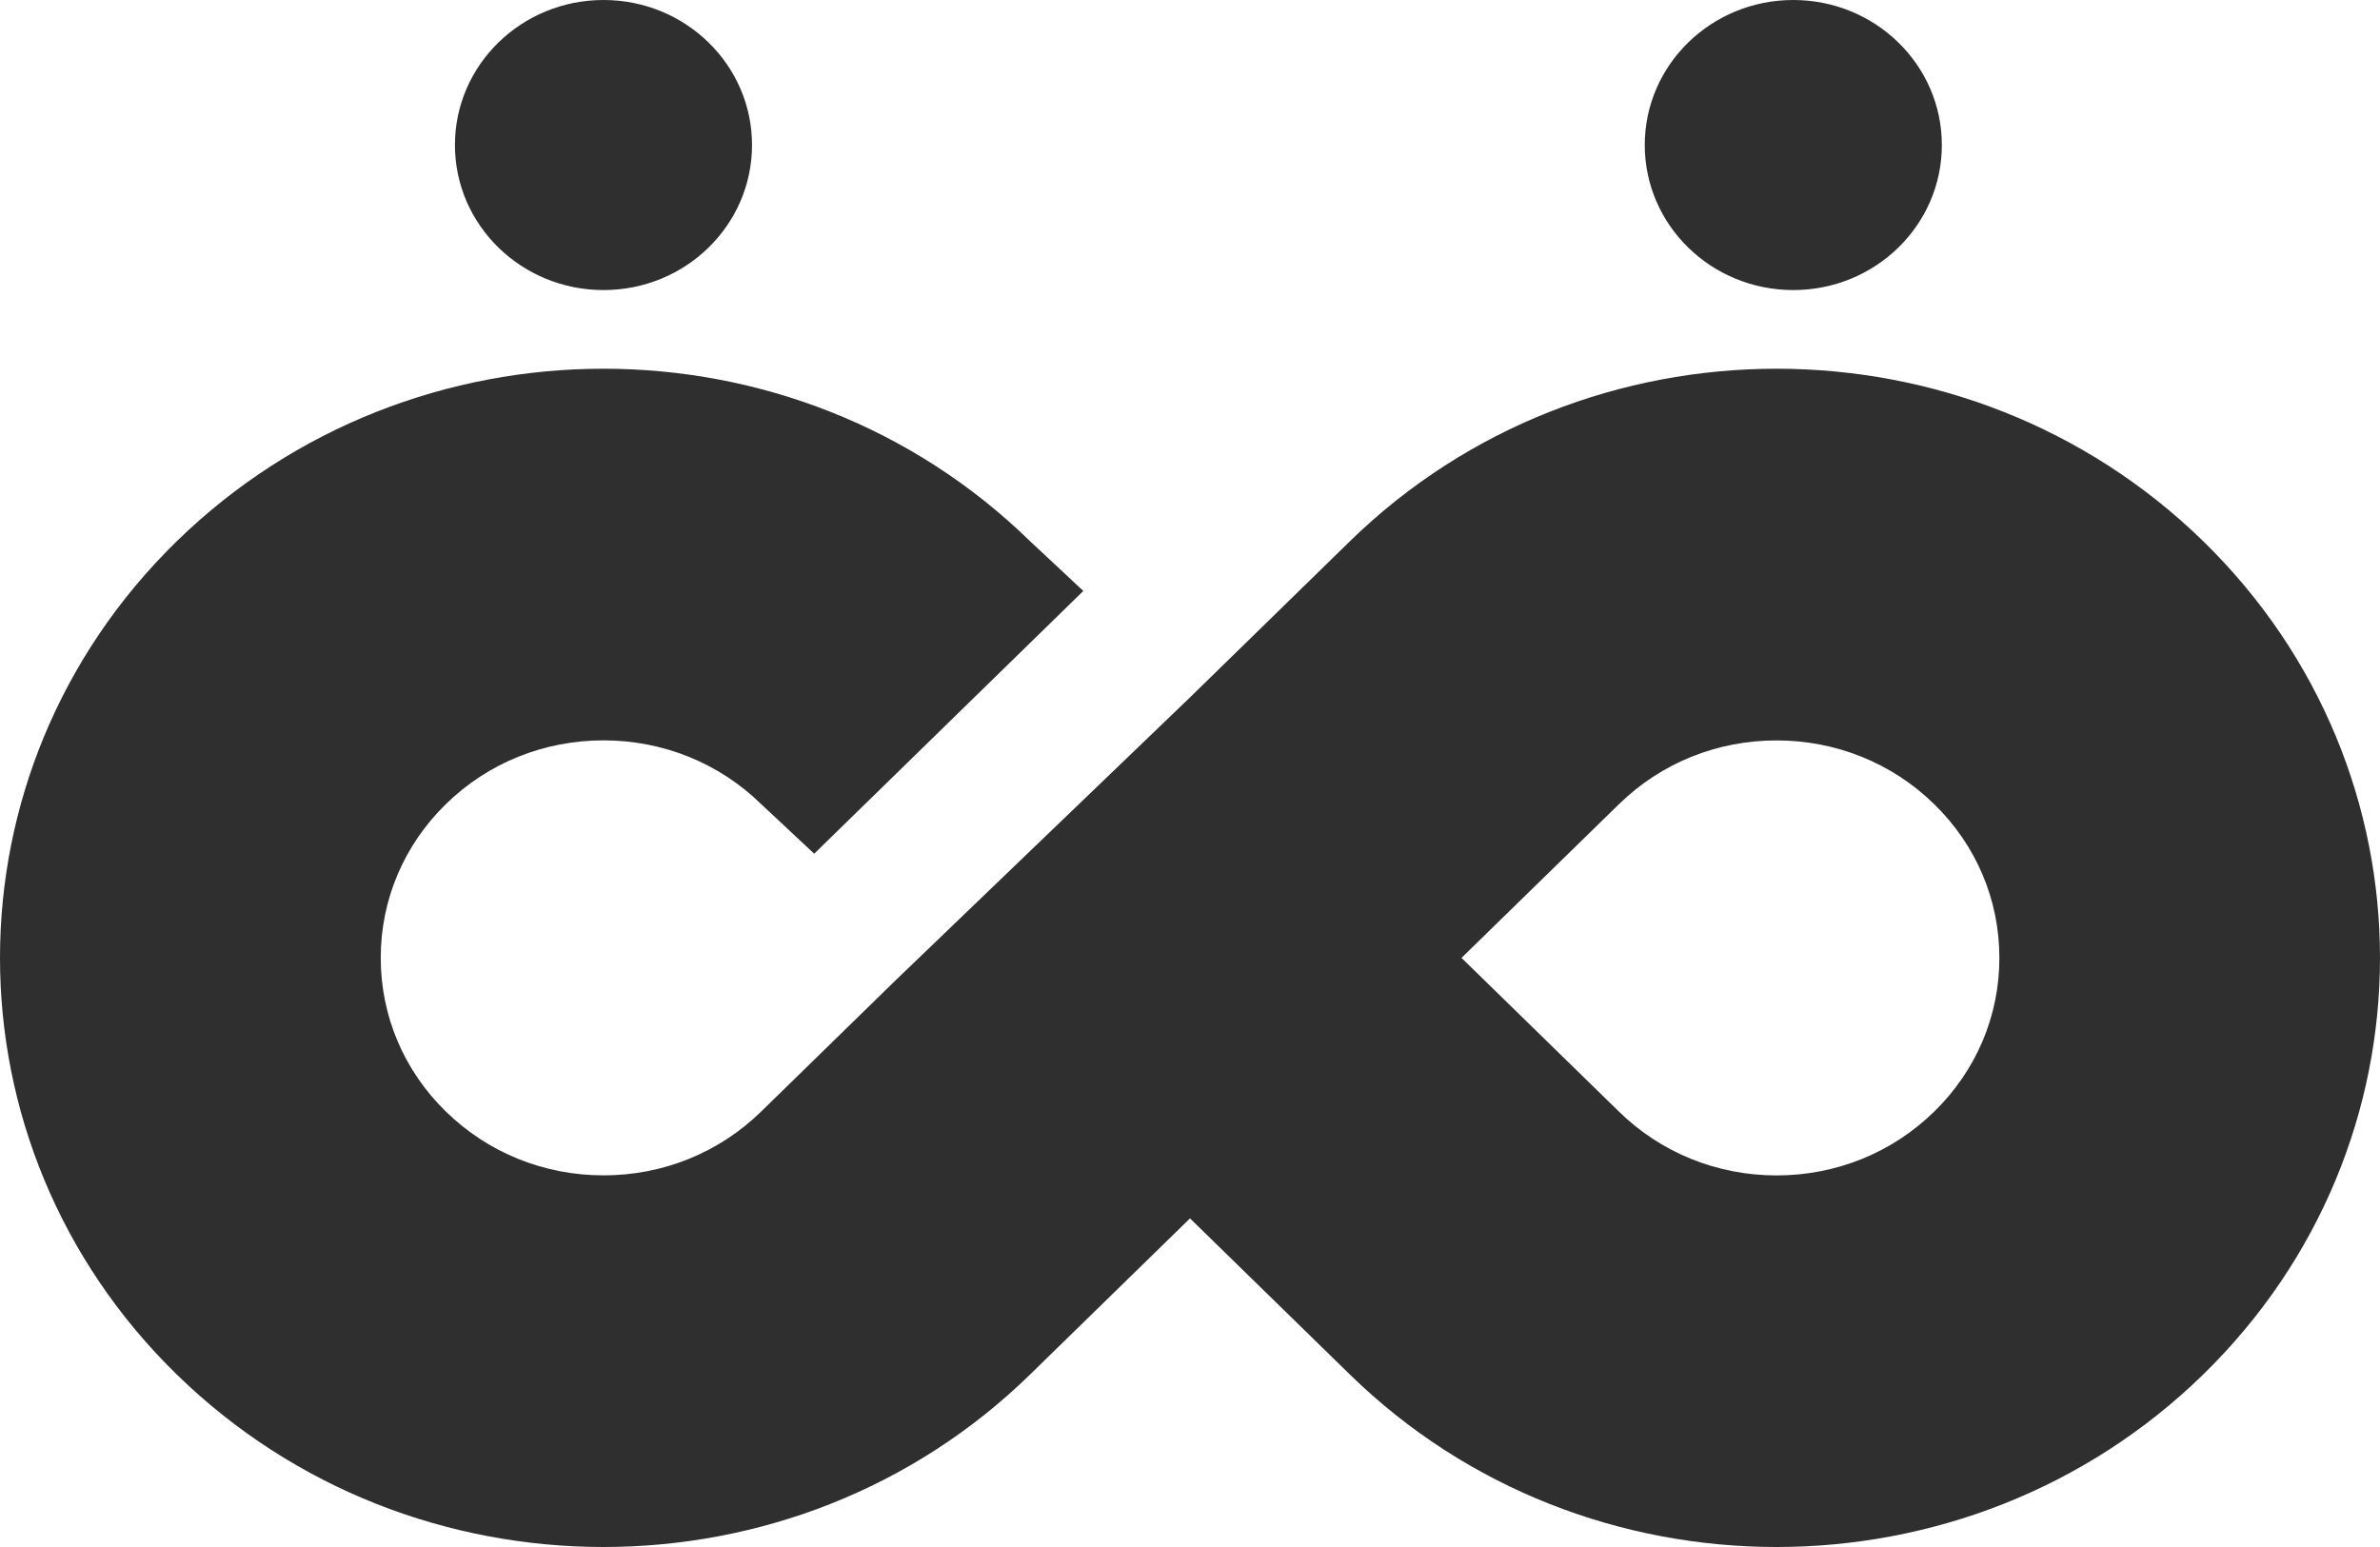 <svg width="40" height="26" viewBox="0 0 40 26" fill="none" xmlns="http://www.w3.org/2000/svg">
<path d="M37.03 9.097C35.049 7.164 32.455 6.197 29.858 6.197C27.264 6.197 24.667 7.164 22.687 9.097L20.001 11.72L15.057 16.471L12.791 18.683C12.083 19.374 11.143 19.754 10.143 19.754C9.142 19.754 8.202 19.373 7.495 18.683C6.787 17.992 6.399 17.075 6.399 16.098C6.399 15.121 6.789 14.203 7.495 13.513C8.203 12.822 9.142 12.443 10.143 12.443C11.143 12.443 12.084 12.823 12.791 13.513L13.684 14.348L18.207 9.932L17.313 9.097C15.333 7.164 12.738 6.197 10.142 6.197C7.546 6.197 4.951 7.164 2.97 9.097C-0.99 12.964 -0.99 19.233 2.97 23.1C4.951 25.034 7.546 26 10.142 26C12.738 26 15.333 25.034 17.313 23.1L20 20.477L22.686 23.1C24.666 25.034 27.261 26 29.857 26C32.452 26 35.048 25.034 37.029 23.1C40.99 19.233 40.99 12.965 37.03 9.097ZM32.506 18.684C31.798 19.375 30.859 19.755 29.858 19.755C28.858 19.755 27.917 19.374 27.211 18.684L24.563 16.099L27.211 13.514C27.919 12.823 28.858 12.444 29.858 12.444C30.859 12.444 31.799 12.824 32.506 13.514C33.214 14.205 33.603 15.122 33.603 16.099C33.603 17.076 33.214 17.993 32.506 18.684Z" fill="#2F2F2F"/>
<path d="M10.143 4.875C11.522 4.875 12.639 3.784 12.639 2.437C12.639 1.091 11.522 0 10.143 0C8.764 0 7.646 1.091 7.646 2.437C7.646 3.784 8.764 4.875 10.143 4.875Z" fill="#2F2F2F"/>
<path d="M30.139 4.875C31.518 4.875 32.636 3.784 32.636 2.437C32.636 1.091 31.518 0 30.139 0C28.76 0 27.643 1.091 27.643 2.437C27.643 3.784 28.76 4.875 30.139 4.875Z" fill="#2F2F2F"/>
</svg>
